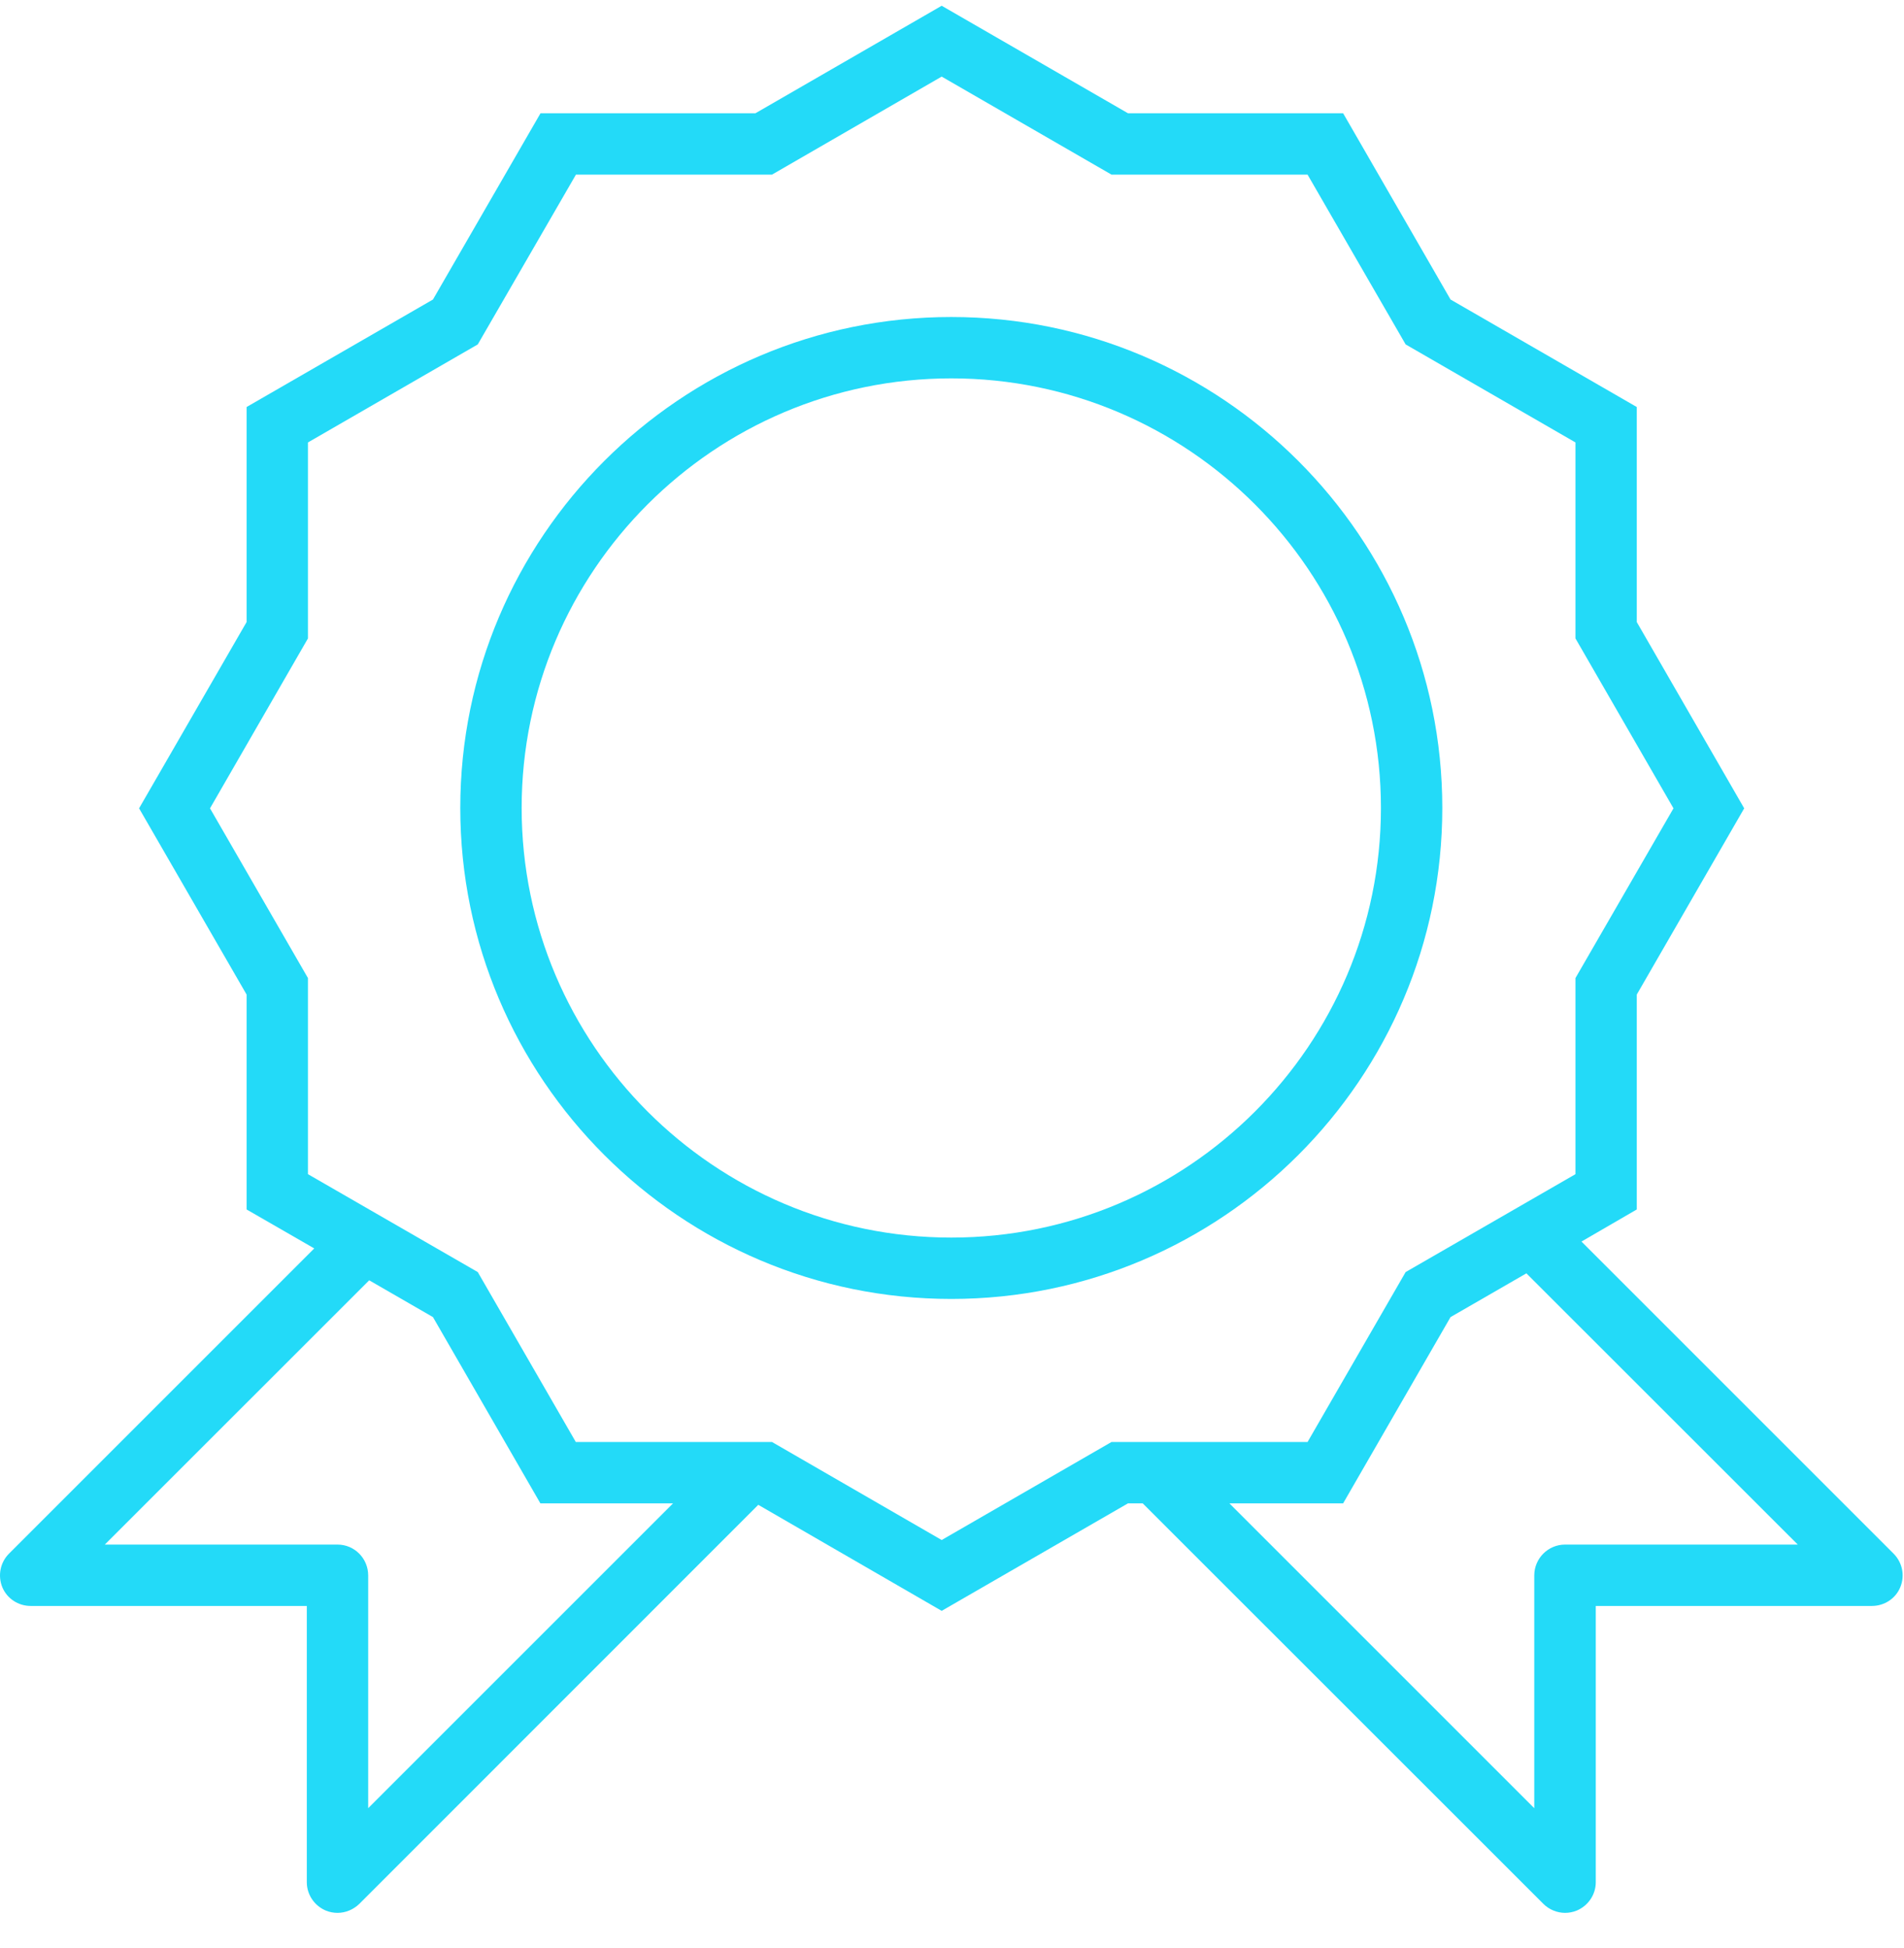 <svg width="43" height="44" viewBox="0 0 43 44" version="1.1" xmlns="http://www.w3.org/2000/svg" xmlns:xlink="http://www.w3.org/1999/xlink">
<title>Group 14</title>
<desc>Created using Figma</desc>
<g id="Canvas" transform="translate(-921 -2903)">
<g id="Group 14">
<g id="Fill 1">
<use xlink:href="#path0_fill" transform="translate(931.395 2910.16)" fill="#23DAF8"/>
</g>
<g id="Fill 3">
<use xlink:href="#path1_fill" transform="translate(921 2903.13)" fill="#23DAF8"/>
</g>
</g>
</g>
<defs>
<path id="path0_fill" fill-rule="evenodd" d="M 11.089 20.792C 5.739 20.792 1.386 16.439 1.386 11.089C 1.386 5.739 5.739 1.386 11.089 1.386C 16.439 1.386 20.792 5.739 20.792 11.089C 20.792 16.439 16.439 20.792 11.089 20.792ZM 11.089 0C 4.975 0 0 4.975 0 11.089C 0 17.203 4.975 22.178 11.089 22.178C 17.203 22.178 22.178 17.203 22.178 11.089C 22.178 4.975 17.203 0 11.089 0Z"/>
<path id="path1_fill" fill-rule="evenodd" d="M 35.345 34.756C 34.963 34.756 34.65 35.068 34.65 35.453L 34.65 40.71L 27.765 33.825L 30.333 33.825L 32.759 29.618L 34.472 28.63L 40.601 34.756L 35.345 34.756ZM 25.102 32.439L 21.267 34.653L 17.435 32.439L 13.004 32.439L 10.79 28.601L 6.955 26.39L 6.955 21.961L 4.743 18.127L 6.955 14.289L 6.955 9.863L 10.79 7.649L 13.007 3.814L 17.435 3.814L 21.267 1.6L 25.102 3.814L 29.53 3.814L 31.745 7.649L 35.58 9.863L 35.58 14.289L 37.794 18.127L 35.58 21.961L 35.58 26.39L 31.745 28.601L 29.53 32.439L 25.102 32.439ZM 7.623 34.756L 2.367 34.756L 8.338 28.787L 9.778 29.618L 12.204 33.825L 15.2 33.825L 8.315 40.71L 8.315 35.453C 8.315 35.068 8.005 34.756 7.623 34.756ZM 42.764 34.96L 35.716 27.912L 36.965 27.187L 36.965 22.333L 39.391 18.127L 36.965 13.92L 36.965 9.063L 32.759 6.635L 30.333 2.428L 25.474 2.428L 21.267 0L 17.061 2.428L 12.207 2.428L 9.778 6.635L 5.569 9.063L 5.569 13.92L 3.141 18.127L 5.569 22.333L 5.569 27.187L 7.097 28.067L 0.204 34.96C 0.005 35.159 -0.054 35.456 0.052 35.719C 0.16 35.977 0.413 36.142 0.692 36.142L 6.929 36.142L 6.929 42.382C 6.929 42.661 7.099 42.913 7.358 43.022C 7.443 43.058 7.536 43.074 7.623 43.074C 7.804 43.074 7.979 43.001 8.114 42.872L 17.125 33.858L 21.267 36.253L 25.474 33.825L 25.807 33.825L 34.857 42.872C 34.986 43.001 35.167 43.074 35.345 43.074C 35.432 43.074 35.523 43.058 35.61 43.022C 35.868 42.913 36.039 42.661 36.039 42.382L 36.039 36.142L 42.276 36.142C 42.555 36.142 42.81 35.977 42.916 35.719C 43.025 35.456 42.963 35.159 42.764 34.96Z"/>
</defs>
</svg>
